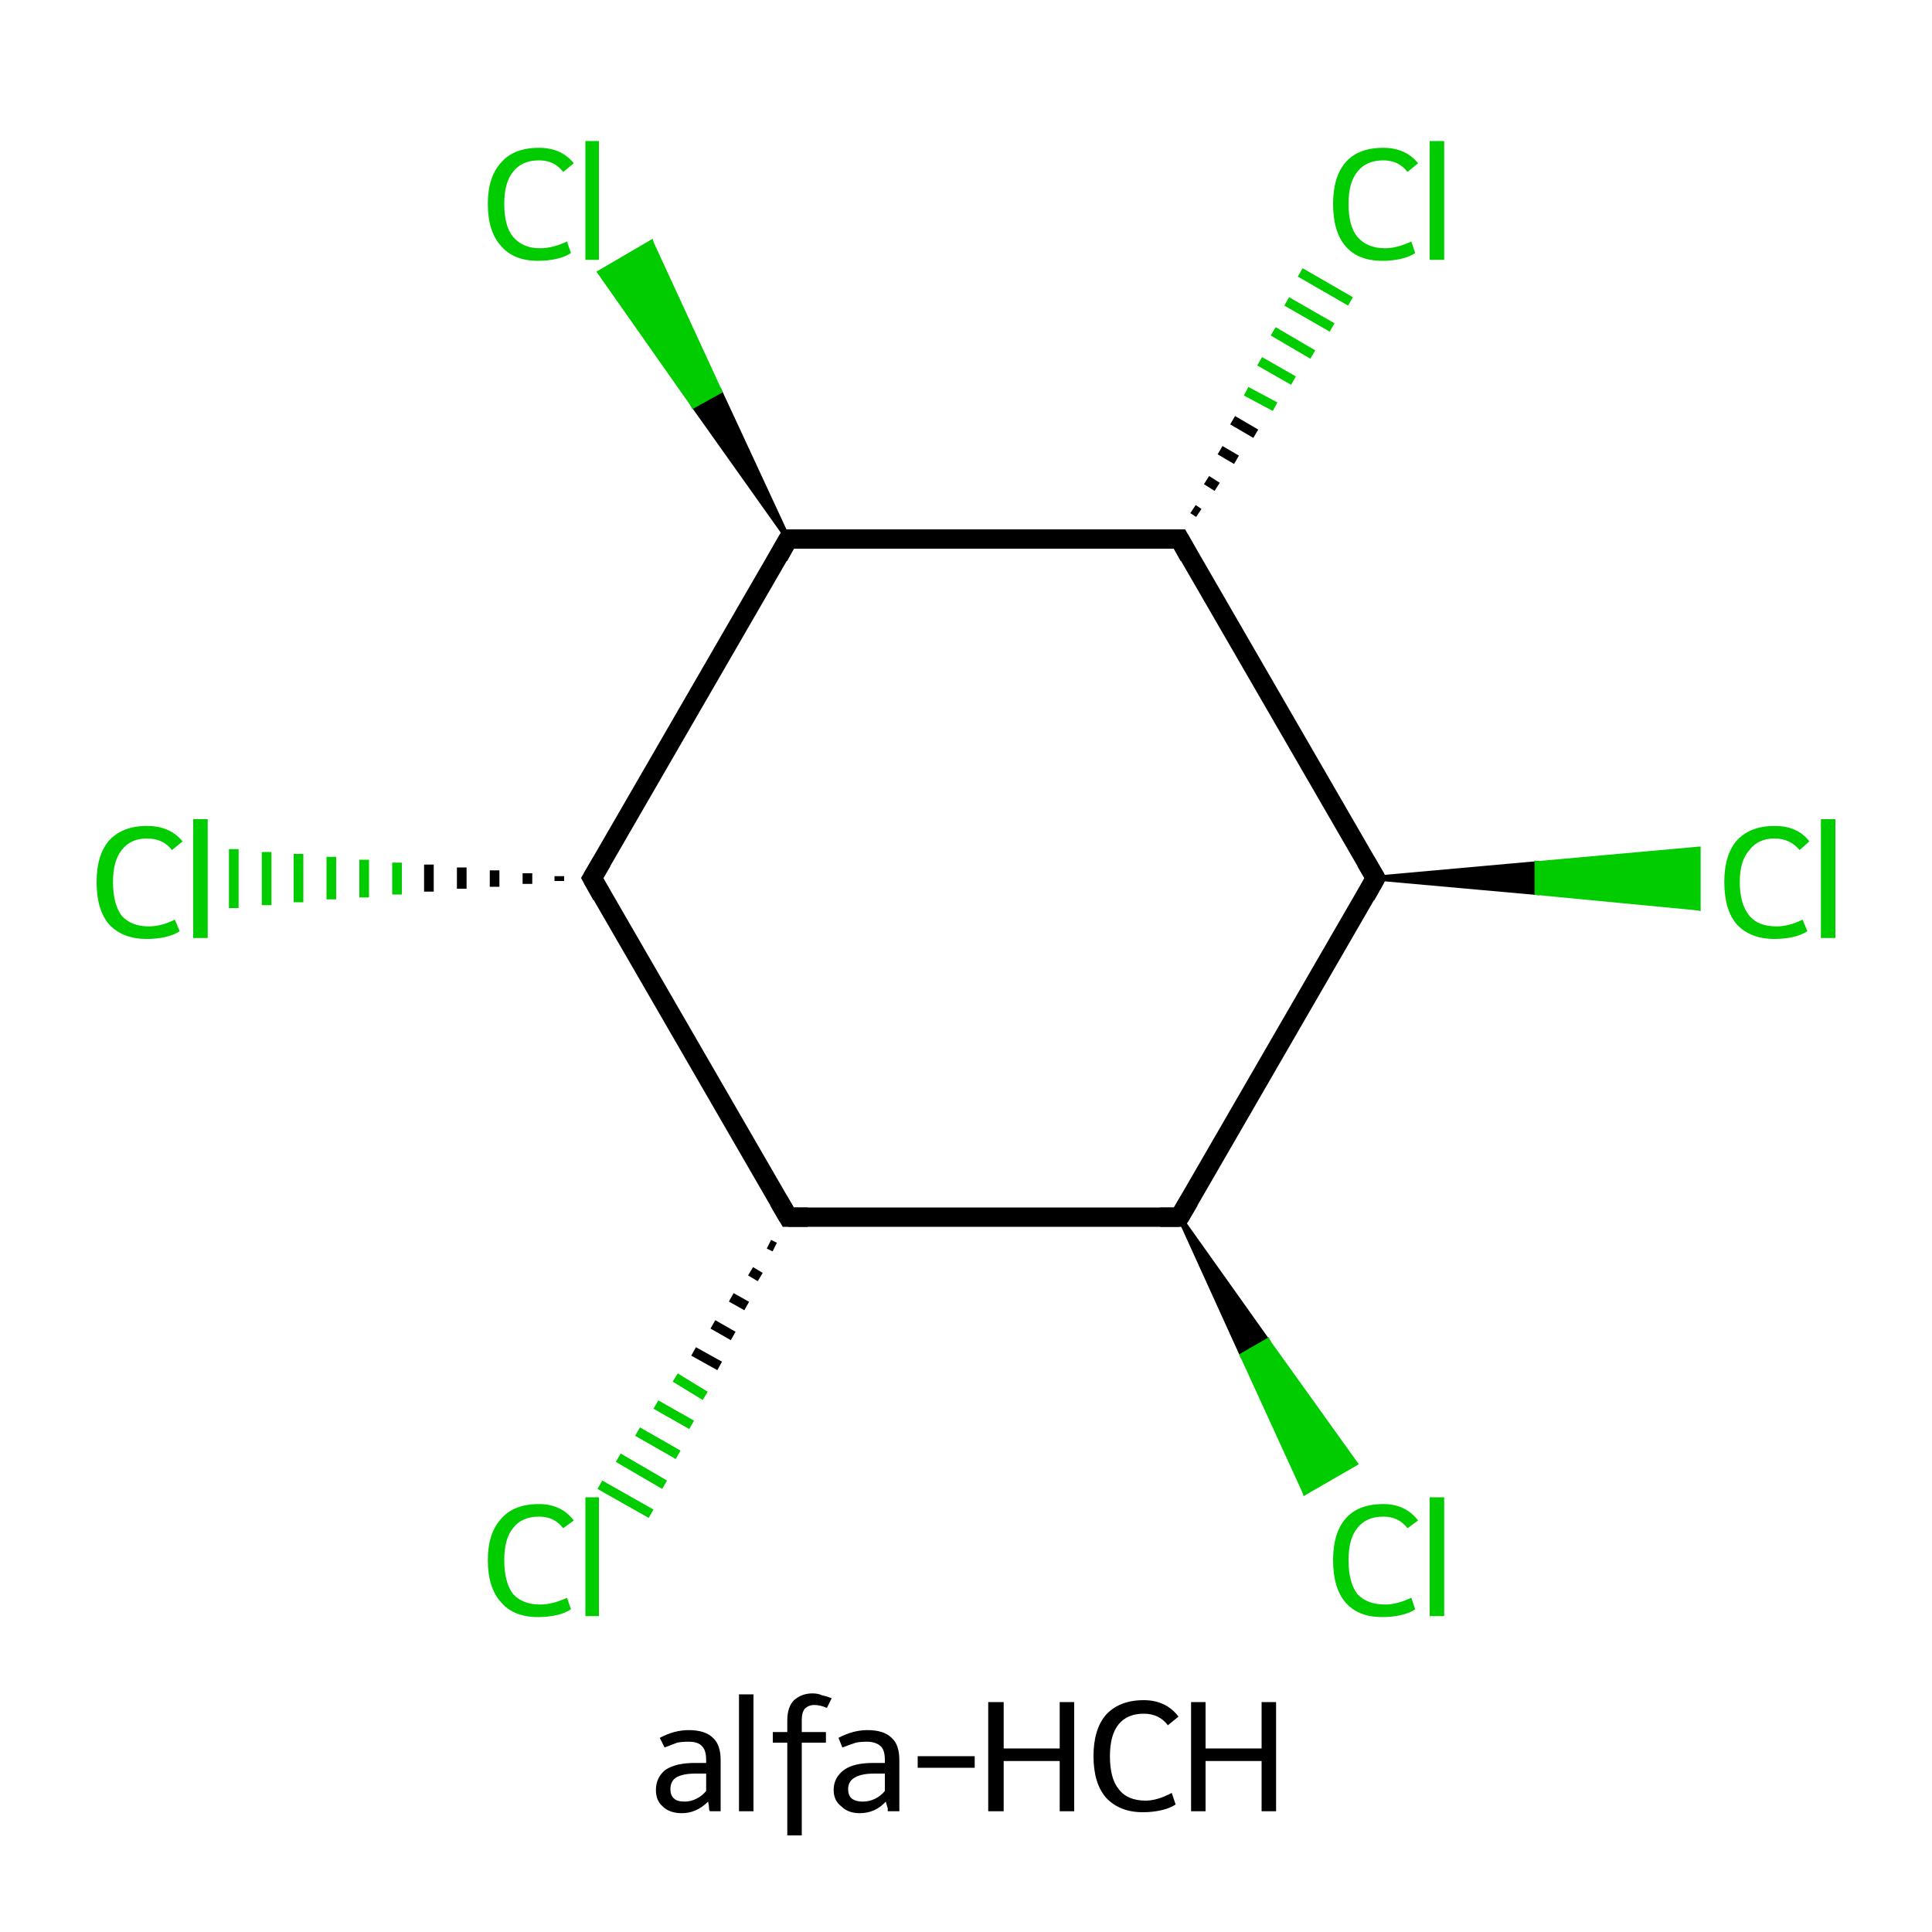<?xml version='1.0' encoding='iso-8859-1'?>
<svg version='1.1' baseProfile='full'
              xmlns='http://www.w3.org/2000/svg'
                      xmlns:rdkit='http://www.rdkit.org/xml'
                      xmlns:xlink='http://www.w3.org/1999/xlink'
                  xml:space='preserve'
width='200px' height='200px' viewBox='0 0 200 200'>
<!-- END OF HEADER -->
<rect style='opacity:1.0;fill:#FFFFFF;stroke:none' width='200.0' height='200.0' x='0.0' y='0.0'> </rect>
<path class='bond-0 atom-1 atom-0' d='M 142.4,90.9 L 159.1,89.4 L 159.1,92.4 Z' style='fill:#000000;fill-rule:evenodd;fill-opacity:1;stroke:#000000;stroke-width:0.5px;stroke-linecap:butt;stroke-linejoin:miter;stroke-opacity:1;' />
<path class='bond-0 atom-1 atom-0' d='M 159.1,89.4 L 175.8,94.0 L 175.8,87.9 Z' style='fill:#00CC00;fill-rule:evenodd;fill-opacity:1;stroke:#00CC00;stroke-width:0.5px;stroke-linecap:butt;stroke-linejoin:miter;stroke-opacity:1;' />
<path class='bond-0 atom-1 atom-0' d='M 159.1,89.4 L 159.1,92.4 L 175.8,94.0 Z' style='fill:#00CC00;fill-rule:evenodd;fill-opacity:1;stroke:#00CC00;stroke-width:0.5px;stroke-linecap:butt;stroke-linejoin:miter;stroke-opacity:1;' />
<path class='bond-1 atom-1 atom-2' d='M 142.4,90.9 L 122.1,126.0' style='fill:none;fill-rule:evenodd;stroke:#000000;stroke-width:2.0px;stroke-linecap:butt;stroke-linejoin:miter;stroke-opacity:1' />
<path class='bond-2 atom-2 atom-3' d='M 122.1,126.0 L 131.2,138.8 L 128.6,140.3 Z' style='fill:#000000;fill-rule:evenodd;fill-opacity:1;stroke:#000000;stroke-width:0.5px;stroke-linecap:butt;stroke-linejoin:miter;stroke-opacity:1;' />
<path class='bond-2 atom-2 atom-3' d='M 131.2,138.8 L 135.1,154.5 L 140.3,151.5 Z' style='fill:#00CC00;fill-rule:evenodd;fill-opacity:1;stroke:#00CC00;stroke-width:0.5px;stroke-linecap:butt;stroke-linejoin:miter;stroke-opacity:1;' />
<path class='bond-2 atom-2 atom-3' d='M 131.2,138.8 L 128.6,140.3 L 135.1,154.5 Z' style='fill:#00CC00;fill-rule:evenodd;fill-opacity:1;stroke:#00CC00;stroke-width:0.5px;stroke-linecap:butt;stroke-linejoin:miter;stroke-opacity:1;' />
<path class='bond-3 atom-2 atom-4' d='M 122.1,126.0 L 81.6,126.0' style='fill:none;fill-rule:evenodd;stroke:#000000;stroke-width:2.0px;stroke-linecap:butt;stroke-linejoin:miter;stroke-opacity:1' />
<path class='bond-4 atom-4 atom-5' d='M 80.2,129.1 L 79.6,128.8' style='fill:none;fill-rule:evenodd;stroke:#000000;stroke-width:1.0px;stroke-linecap:butt;stroke-linejoin:miter;stroke-opacity:1' />
<path class='bond-4 atom-4 atom-5' d='M 78.7,132.2 L 77.7,131.6' style='fill:none;fill-rule:evenodd;stroke:#000000;stroke-width:1.0px;stroke-linecap:butt;stroke-linejoin:miter;stroke-opacity:1' />
<path class='bond-4 atom-4 atom-5' d='M 77.3,135.2 L 75.7,134.3' style='fill:none;fill-rule:evenodd;stroke:#000000;stroke-width:1.0px;stroke-linecap:butt;stroke-linejoin:miter;stroke-opacity:1' />
<path class='bond-4 atom-4 atom-5' d='M 75.9,138.3 L 73.8,137.1' style='fill:none;fill-rule:evenodd;stroke:#000000;stroke-width:1.0px;stroke-linecap:butt;stroke-linejoin:miter;stroke-opacity:1' />
<path class='bond-4 atom-4 atom-5' d='M 74.5,141.4 L 71.8,139.9' style='fill:none;fill-rule:evenodd;stroke:#000000;stroke-width:1.0px;stroke-linecap:butt;stroke-linejoin:miter;stroke-opacity:1' />
<path class='bond-4 atom-4 atom-5' d='M 73.0,144.5 L 69.9,142.6' style='fill:none;fill-rule:evenodd;stroke:#00CC00;stroke-width:1.0px;stroke-linecap:butt;stroke-linejoin:miter;stroke-opacity:1' />
<path class='bond-4 atom-4 atom-5' d='M 71.6,147.5 L 67.9,145.4' style='fill:none;fill-rule:evenodd;stroke:#00CC00;stroke-width:1.0px;stroke-linecap:butt;stroke-linejoin:miter;stroke-opacity:1' />
<path class='bond-4 atom-4 atom-5' d='M 70.2,150.6 L 66.0,148.2' style='fill:none;fill-rule:evenodd;stroke:#00CC00;stroke-width:1.0px;stroke-linecap:butt;stroke-linejoin:miter;stroke-opacity:1' />
<path class='bond-4 atom-4 atom-5' d='M 68.8,153.7 L 64.0,150.9' style='fill:none;fill-rule:evenodd;stroke:#00CC00;stroke-width:1.0px;stroke-linecap:butt;stroke-linejoin:miter;stroke-opacity:1' />
<path class='bond-4 atom-4 atom-5' d='M 67.4,156.7 L 62.1,153.7' style='fill:none;fill-rule:evenodd;stroke:#00CC00;stroke-width:1.0px;stroke-linecap:butt;stroke-linejoin:miter;stroke-opacity:1' />
<path class='bond-5 atom-4 atom-6' d='M 81.6,126.0 L 61.3,90.9' style='fill:none;fill-rule:evenodd;stroke:#000000;stroke-width:2.0px;stroke-linecap:butt;stroke-linejoin:miter;stroke-opacity:1' />
<path class='bond-6 atom-6 atom-7' d='M 57.9,91.2 L 57.9,90.7' style='fill:none;fill-rule:evenodd;stroke:#000000;stroke-width:1.0px;stroke-linecap:butt;stroke-linejoin:miter;stroke-opacity:1' />
<path class='bond-6 atom-6 atom-7' d='M 54.6,91.5 L 54.6,90.4' style='fill:none;fill-rule:evenodd;stroke:#000000;stroke-width:1.0px;stroke-linecap:butt;stroke-linejoin:miter;stroke-opacity:1' />
<path class='bond-6 atom-6 atom-7' d='M 51.2,91.8 L 51.2,90.1' style='fill:none;fill-rule:evenodd;stroke:#000000;stroke-width:1.0px;stroke-linecap:butt;stroke-linejoin:miter;stroke-opacity:1' />
<path class='bond-6 atom-6 atom-7' d='M 47.8,92.0 L 47.8,89.8' style='fill:none;fill-rule:evenodd;stroke:#000000;stroke-width:1.0px;stroke-linecap:butt;stroke-linejoin:miter;stroke-opacity:1' />
<path class='bond-6 atom-6 atom-7' d='M 44.4,92.3 L 44.4,89.5' style='fill:none;fill-rule:evenodd;stroke:#000000;stroke-width:1.0px;stroke-linecap:butt;stroke-linejoin:miter;stroke-opacity:1' />
<path class='bond-6 atom-6 atom-7' d='M 41.1,92.6 L 41.1,89.3' style='fill:none;fill-rule:evenodd;stroke:#00CC00;stroke-width:1.0px;stroke-linecap:butt;stroke-linejoin:miter;stroke-opacity:1' />
<path class='bond-6 atom-6 atom-7' d='M 37.7,92.9 L 37.7,89.0' style='fill:none;fill-rule:evenodd;stroke:#00CC00;stroke-width:1.0px;stroke-linecap:butt;stroke-linejoin:miter;stroke-opacity:1' />
<path class='bond-6 atom-6 atom-7' d='M 34.3,93.1 L 34.3,88.7' style='fill:none;fill-rule:evenodd;stroke:#00CC00;stroke-width:1.0px;stroke-linecap:butt;stroke-linejoin:miter;stroke-opacity:1' />
<path class='bond-6 atom-6 atom-7' d='M 30.9,93.4 L 30.9,88.4' style='fill:none;fill-rule:evenodd;stroke:#00CC00;stroke-width:1.0px;stroke-linecap:butt;stroke-linejoin:miter;stroke-opacity:1' />
<path class='bond-6 atom-6 atom-7' d='M 27.6,93.7 L 27.6,88.2' style='fill:none;fill-rule:evenodd;stroke:#00CC00;stroke-width:1.0px;stroke-linecap:butt;stroke-linejoin:miter;stroke-opacity:1' />
<path class='bond-6 atom-6 atom-7' d='M 24.2,94.0 L 24.2,87.9' style='fill:none;fill-rule:evenodd;stroke:#00CC00;stroke-width:1.0px;stroke-linecap:butt;stroke-linejoin:miter;stroke-opacity:1' />
<path class='bond-7 atom-6 atom-8' d='M 61.3,90.9 L 81.6,55.8' style='fill:none;fill-rule:evenodd;stroke:#000000;stroke-width:2.0px;stroke-linecap:butt;stroke-linejoin:miter;stroke-opacity:1' />
<path class='bond-8 atom-8 atom-9' d='M 81.6,55.8 L 71.8,42.0 L 74.5,40.5 Z' style='fill:#000000;fill-rule:evenodd;fill-opacity:1;stroke:#000000;stroke-width:0.5px;stroke-linecap:butt;stroke-linejoin:miter;stroke-opacity:1;' />
<path class='bond-8 atom-8 atom-9' d='M 71.8,42.0 L 67.4,25.1 L 62.1,28.2 Z' style='fill:#00CC00;fill-rule:evenodd;fill-opacity:1;stroke:#00CC00;stroke-width:0.5px;stroke-linecap:butt;stroke-linejoin:miter;stroke-opacity:1;' />
<path class='bond-8 atom-8 atom-9' d='M 71.8,42.0 L 74.5,40.5 L 67.4,25.1 Z' style='fill:#00CC00;fill-rule:evenodd;fill-opacity:1;stroke:#00CC00;stroke-width:0.5px;stroke-linecap:butt;stroke-linejoin:miter;stroke-opacity:1;' />
<path class='bond-9 atom-8 atom-10' d='M 81.6,55.8 L 122.1,55.8' style='fill:none;fill-rule:evenodd;stroke:#000000;stroke-width:2.0px;stroke-linecap:butt;stroke-linejoin:miter;stroke-opacity:1' />
<path class='bond-10 atom-10 atom-11' d='M 123.5,52.7 L 124.1,53.1' style='fill:none;fill-rule:evenodd;stroke:#000000;stroke-width:1.0px;stroke-linecap:butt;stroke-linejoin:miter;stroke-opacity:1' />
<path class='bond-10 atom-10 atom-11' d='M 124.9,49.7 L 126.0,50.4' style='fill:none;fill-rule:evenodd;stroke:#000000;stroke-width:1.0px;stroke-linecap:butt;stroke-linejoin:miter;stroke-opacity:1' />
<path class='bond-10 atom-10 atom-11' d='M 126.3,46.6 L 128.0,47.6' style='fill:none;fill-rule:evenodd;stroke:#000000;stroke-width:1.0px;stroke-linecap:butt;stroke-linejoin:miter;stroke-opacity:1' />
<path class='bond-10 atom-10 atom-11' d='M 127.6,43.5 L 130.0,44.9' style='fill:none;fill-rule:evenodd;stroke:#000000;stroke-width:1.0px;stroke-linecap:butt;stroke-linejoin:miter;stroke-opacity:1' />
<path class='bond-10 atom-10 atom-11' d='M 129.0,40.5 L 132.0,42.1' style='fill:none;fill-rule:evenodd;stroke:#00CC00;stroke-width:1.0px;stroke-linecap:butt;stroke-linejoin:miter;stroke-opacity:1' />
<path class='bond-10 atom-10 atom-11' d='M 130.4,37.4 L 133.9,39.4' style='fill:none;fill-rule:evenodd;stroke:#00CC00;stroke-width:1.0px;stroke-linecap:butt;stroke-linejoin:miter;stroke-opacity:1' />
<path class='bond-10 atom-10 atom-11' d='M 131.8,34.3 L 135.9,36.7' style='fill:none;fill-rule:evenodd;stroke:#00CC00;stroke-width:1.0px;stroke-linecap:butt;stroke-linejoin:miter;stroke-opacity:1' />
<path class='bond-10 atom-10 atom-11' d='M 133.2,31.2 L 137.9,33.9' style='fill:none;fill-rule:evenodd;stroke:#00CC00;stroke-width:1.0px;stroke-linecap:butt;stroke-linejoin:miter;stroke-opacity:1' />
<path class='bond-10 atom-10 atom-11' d='M 134.6,28.2 L 139.8,31.2' style='fill:none;fill-rule:evenodd;stroke:#00CC00;stroke-width:1.0px;stroke-linecap:butt;stroke-linejoin:miter;stroke-opacity:1' />
<path class='bond-11 atom-10 atom-1' d='M 122.1,55.8 L 142.4,90.9' style='fill:none;fill-rule:evenodd;stroke:#000000;stroke-width:2.0px;stroke-linecap:butt;stroke-linejoin:miter;stroke-opacity:1' />
<path d='M 141.4,92.7 L 142.4,90.9 L 141.4,89.2' style='fill:none;stroke:#000000;stroke-width:2.0px;stroke-linecap:butt;stroke-linejoin:miter;stroke-opacity:1;' />
<path d='M 123.1,124.3 L 122.1,126.0 L 120.1,126.0' style='fill:none;stroke:#000000;stroke-width:2.0px;stroke-linecap:butt;stroke-linejoin:miter;stroke-opacity:1;' />
<path d='M 83.6,126.0 L 81.6,126.0 L 80.6,124.3' style='fill:none;stroke:#000000;stroke-width:2.0px;stroke-linecap:butt;stroke-linejoin:miter;stroke-opacity:1;' />
<path d='M 62.3,92.7 L 61.3,90.9 L 62.3,89.2' style='fill:none;stroke:#000000;stroke-width:2.0px;stroke-linecap:butt;stroke-linejoin:miter;stroke-opacity:1;' />
<path d='M 80.6,57.6 L 81.6,55.8 L 83.6,55.8' style='fill:none;stroke:#000000;stroke-width:2.0px;stroke-linecap:butt;stroke-linejoin:miter;stroke-opacity:1;' />
<path d='M 120.1,55.8 L 122.1,55.8 L 123.1,57.6' style='fill:none;stroke:#000000;stroke-width:2.0px;stroke-linecap:butt;stroke-linejoin:miter;stroke-opacity:1;' />
<path class='atom-0' d='M 178.5 91.3
Q 178.5 88.5, 179.8 87.0
Q 181.2 85.5, 183.7 85.5
Q 186.1 85.5, 187.3 87.1
L 186.3 88.0
Q 185.3 86.8, 183.7 86.8
Q 182.0 86.8, 181.1 88.0
Q 180.1 89.1, 180.1 91.3
Q 180.1 93.6, 181.1 94.8
Q 182.0 95.9, 183.9 95.9
Q 185.2 95.9, 186.6 95.2
L 187.1 96.4
Q 186.5 96.8, 185.6 97.0
Q 184.7 97.2, 183.7 97.2
Q 181.2 97.2, 179.8 95.7
Q 178.5 94.2, 178.5 91.3
' fill='#00CC00'/>
<path class='atom-0' d='M 188.5 84.8
L 190.0 84.8
L 190.0 97.1
L 188.5 97.1
L 188.5 84.8
' fill='#00CC00'/>
<path class='atom-3' d='M 138.0 161.5
Q 138.0 158.7, 139.3 157.2
Q 140.6 155.7, 143.2 155.7
Q 145.5 155.7, 146.8 157.4
L 145.7 158.2
Q 144.8 157.0, 143.2 157.0
Q 141.4 157.0, 140.5 158.2
Q 139.6 159.3, 139.6 161.5
Q 139.6 163.8, 140.5 165.0
Q 141.5 166.1, 143.4 166.1
Q 144.6 166.1, 146.1 165.4
L 146.5 166.6
Q 145.9 167.0, 145.0 167.2
Q 144.1 167.4, 143.1 167.4
Q 140.6 167.4, 139.3 165.9
Q 138.0 164.4, 138.0 161.5
' fill='#00CC00'/>
<path class='atom-3' d='M 148.0 155.0
L 149.5 155.0
L 149.5 167.3
L 148.0 167.3
L 148.0 155.0
' fill='#00CC00'/>
<path class='atom-5' d='M 50.5 161.5
Q 50.5 158.7, 51.9 157.2
Q 53.2 155.7, 55.8 155.7
Q 58.1 155.7, 59.4 157.4
L 58.3 158.2
Q 57.4 157.0, 55.8 157.0
Q 54.0 157.0, 53.1 158.2
Q 52.2 159.3, 52.2 161.5
Q 52.2 163.8, 53.1 165.0
Q 54.1 166.1, 55.9 166.1
Q 57.2 166.1, 58.7 165.4
L 59.1 166.6
Q 58.5 167.0, 57.6 167.2
Q 56.7 167.4, 55.7 167.4
Q 53.2 167.4, 51.9 165.9
Q 50.5 164.4, 50.5 161.5
' fill='#00CC00'/>
<path class='atom-5' d='M 60.6 155.0
L 62.0 155.0
L 62.0 167.3
L 60.6 167.3
L 60.6 155.0
' fill='#00CC00'/>
<path class='atom-7' d='M 10.0 91.3
Q 10.0 88.5, 11.3 87.0
Q 12.7 85.5, 15.2 85.5
Q 17.6 85.5, 18.9 87.1
L 17.8 88.0
Q 16.9 86.8, 15.2 86.8
Q 13.5 86.8, 12.6 88.0
Q 11.7 89.1, 11.7 91.3
Q 11.7 93.6, 12.6 94.8
Q 13.6 95.9, 15.4 95.9
Q 16.7 95.9, 18.1 95.2
L 18.6 96.4
Q 18.0 96.8, 17.1 97.0
Q 16.2 97.2, 15.2 97.2
Q 12.7 97.2, 11.3 95.7
Q 10.0 94.2, 10.0 91.3
' fill='#00CC00'/>
<path class='atom-7' d='M 20.0 84.8
L 21.5 84.8
L 21.5 97.1
L 20.0 97.1
L 20.0 84.8
' fill='#00CC00'/>
<path class='atom-9' d='M 50.5 21.1
Q 50.5 18.3, 51.9 16.8
Q 53.2 15.3, 55.8 15.3
Q 58.1 15.3, 59.4 16.9
L 58.3 17.8
Q 57.4 16.6, 55.8 16.6
Q 54.0 16.6, 53.1 17.8
Q 52.2 18.9, 52.2 21.1
Q 52.2 23.4, 53.1 24.5
Q 54.1 25.7, 55.9 25.7
Q 57.2 25.7, 58.7 25.0
L 59.1 26.2
Q 58.5 26.6, 57.6 26.8
Q 56.7 27.0, 55.7 27.0
Q 53.2 27.0, 51.9 25.5
Q 50.5 24.0, 50.5 21.1
' fill='#00CC00'/>
<path class='atom-9' d='M 60.6 14.6
L 62.0 14.6
L 62.0 26.9
L 60.6 26.9
L 60.6 14.6
' fill='#00CC00'/>
<path class='atom-11' d='M 138.0 21.1
Q 138.0 18.3, 139.3 16.8
Q 140.6 15.3, 143.2 15.3
Q 145.5 15.3, 146.8 16.9
L 145.7 17.8
Q 144.8 16.6, 143.2 16.6
Q 141.4 16.6, 140.5 17.8
Q 139.6 18.9, 139.6 21.1
Q 139.6 23.4, 140.5 24.5
Q 141.5 25.7, 143.4 25.7
Q 144.6 25.7, 146.1 25.0
L 146.5 26.2
Q 145.9 26.6, 145.0 26.8
Q 144.1 27.0, 143.1 27.0
Q 140.6 27.0, 139.3 25.5
Q 138.0 24.0, 138.0 21.1
' fill='#00CC00'/>
<path class='atom-11' d='M 148.0 14.6
L 149.5 14.6
L 149.5 26.9
L 148.0 26.9
L 148.0 14.6
' fill='#00CC00'/>
<path class='legend' d='M 67.9 185.3
Q 67.9 184.0, 68.9 183.2
Q 70.0 182.5, 71.9 182.5
L 73.1 182.5
L 73.1 182.2
Q 73.1 181.2, 72.7 180.8
Q 72.3 180.3, 71.3 180.3
Q 70.6 180.3, 70.1 180.4
Q 69.6 180.6, 68.8 180.9
L 68.3 179.9
Q 69.8 179.1, 71.3 179.1
Q 73.0 179.1, 73.8 179.9
Q 74.6 180.6, 74.6 182.2
L 74.6 187.5
L 73.5 187.5
Q 73.4 187.4, 73.4 187.2
Q 73.4 186.9, 73.3 186.5
Q 72.1 187.7, 70.6 187.7
Q 69.3 187.7, 68.6 187.0
Q 67.9 186.4, 67.9 185.3
M 69.4 185.2
Q 69.4 185.9, 69.8 186.2
Q 70.1 186.5, 70.9 186.5
Q 71.5 186.5, 72.1 186.2
Q 72.7 185.9, 73.1 185.4
L 73.1 183.6
L 72.0 183.6
Q 70.7 183.6, 70.0 184.0
Q 69.4 184.4, 69.4 185.2
' fill='#000000'/>
<path class='legend' d='M 76.5 175.4
L 78.0 175.4
L 78.0 187.5
L 76.5 187.5
L 76.5 175.4
' fill='#000000'/>
<path class='legend' d='M 80.0 180.4
L 80.0 179.3
L 81.5 179.3
L 81.5 178.1
Q 81.5 176.7, 82.2 176.0
Q 83.0 175.3, 84.1 175.3
Q 84.7 175.3, 85.1 175.5
Q 85.6 175.6, 86.1 175.8
L 85.6 176.8
Q 84.9 176.5, 84.3 176.5
Q 83.7 176.5, 83.3 176.9
Q 83.0 177.3, 83.0 178.0
L 83.0 179.3
L 85.5 179.3
L 85.5 180.4
L 83.0 180.4
L 83.0 190.0
L 81.5 190.0
L 81.5 180.4
L 80.0 180.4
' fill='#000000'/>
<path class='legend' d='M 86.3 185.3
Q 86.3 184.0, 87.4 183.2
Q 88.4 182.5, 90.4 182.5
L 91.6 182.5
L 91.6 182.2
Q 91.6 181.2, 91.2 180.8
Q 90.7 180.3, 89.7 180.3
Q 89.1 180.3, 88.6 180.4
Q 88.0 180.6, 87.2 180.9
L 86.8 179.9
Q 88.3 179.1, 89.8 179.1
Q 91.5 179.1, 92.3 179.9
Q 93.1 180.6, 93.1 182.2
L 93.1 187.5
L 91.9 187.5
Q 91.9 187.4, 91.9 187.2
Q 91.8 186.9, 91.7 186.5
Q 90.6 187.7, 89.0 187.7
Q 87.8 187.7, 87.1 187.0
Q 86.3 186.4, 86.3 185.3
M 87.8 185.2
Q 87.8 185.9, 88.2 186.2
Q 88.6 186.5, 89.3 186.5
Q 90.0 186.5, 90.6 186.2
Q 91.2 185.9, 91.6 185.4
L 91.6 183.6
L 90.5 183.6
Q 89.2 183.6, 88.5 184.0
Q 87.8 184.4, 87.8 185.2
' fill='#000000'/>
<path class='legend' d='M 95.0 181.8
L 100.9 181.8
L 100.9 183.0
L 95.0 183.0
L 95.0 181.8
' fill='#000000'/>
<path class='legend' d='M 102.3 176.2
L 103.9 176.2
L 103.9 181.0
L 109.7 181.0
L 109.7 176.2
L 111.2 176.2
L 111.2 187.5
L 109.7 187.5
L 109.7 182.3
L 103.9 182.3
L 103.9 187.5
L 102.3 187.5
L 102.3 176.2
' fill='#000000'/>
<path class='legend' d='M 113.2 181.8
Q 113.2 179.0, 114.5 177.5
Q 115.9 176.0, 118.4 176.0
Q 120.7 176.0, 122.0 177.7
L 120.9 178.6
Q 120.0 177.4, 118.4 177.4
Q 116.7 177.4, 115.8 178.5
Q 114.9 179.6, 114.9 181.8
Q 114.9 184.1, 115.8 185.2
Q 116.7 186.4, 118.6 186.4
Q 119.8 186.4, 121.3 185.6
L 121.7 186.8
Q 121.1 187.2, 120.2 187.4
Q 119.3 187.6, 118.3 187.6
Q 115.9 187.6, 114.5 186.1
Q 113.2 184.6, 113.2 181.8
' fill='#000000'/>
<path class='legend' d='M 123.3 176.2
L 124.8 176.2
L 124.8 181.0
L 130.6 181.0
L 130.6 176.2
L 132.1 176.2
L 132.1 187.5
L 130.6 187.5
L 130.6 182.3
L 124.8 182.3
L 124.8 187.5
L 123.3 187.5
L 123.3 176.2
' fill='#000000'/>
</svg>

